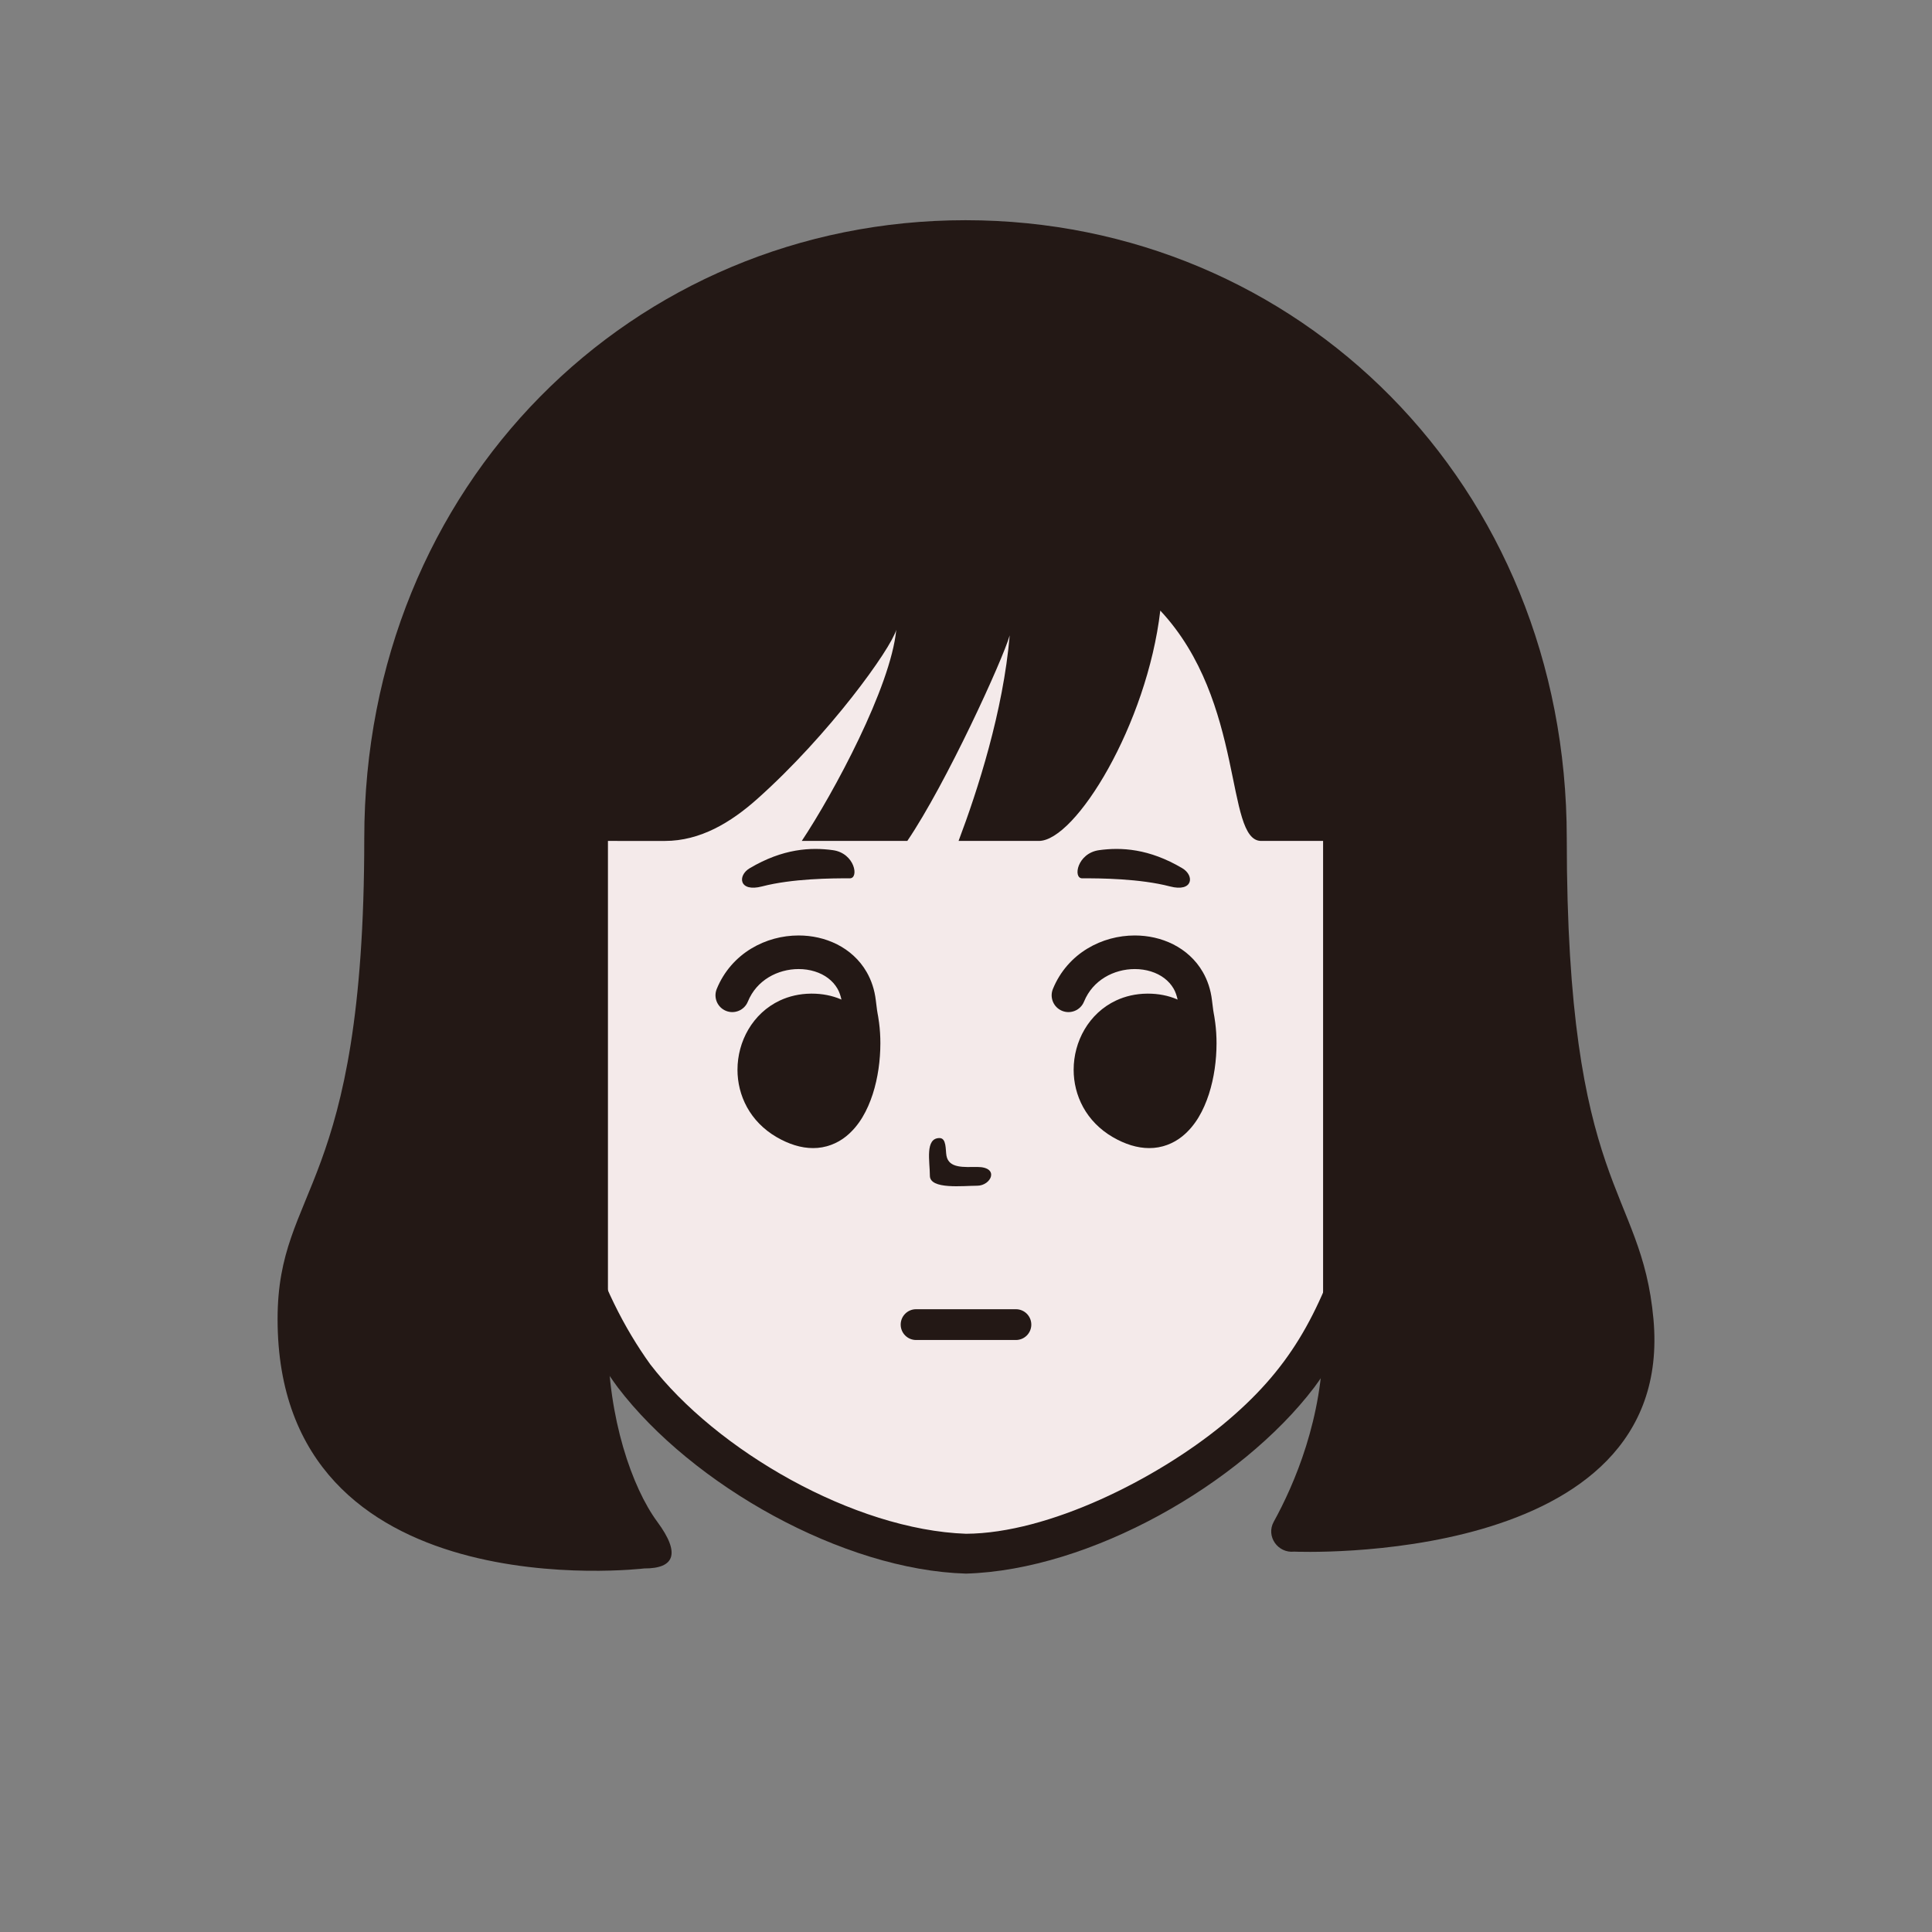<!--?xml version="1.0" encoding="utf-8"?-->
<svg version="1.1" x="0px" y="0px" id="iconz00107521144107000" viewBox="0 0 512 512" xmlns="http://www.w3.org/2000/svg" style="enable-background:new 0 0 512 512;" xml:space="preserve"><rect x="0" y="0" width="512" height="512" fill="#808080" stroke="none"/><style type="text/css">
.baseF{fill:#F4EAEA}
.baseB{fill:#231815}
.eyeF{fill:#FFFFFF}
.eyeB{fill:#231815}
.eyeT{fill:#BDFFEA}
.hairF{fill:#FFFFFF}
.hairB{fill:#231815}
.hairU{fill:#5EEFB9}
.hairT{fill:#BDFFEA}
.noseF{fill:#F4EAEA}
.noseB{fill:#231815}
.noseU{fill:#5EEFB9}
.mayugeB{fill:#231815}
.mayugeU{fill:#5EEFB9}
.mayugeT{fill:#BDFFEA}
.mayugeF{fill:#FFFFFF}
.mouthF{fill:#FFFFFF}
.mouthB{fill:#231815}
.mouthT{fill:#BDFFEA}
.mouthU{fill:#5EEFB9}
.hatF{fill:#FFFFFF}
.hatB{fill:#231815}
.hatU{fill:#5EEFB9}
.hatT{fill:#BDFFEA}
.higeU{fill:#5EEFB9}
.higeB{fill:#231815}
.higeF{fill:#FFFFFF}
.bodyF{fill:#FFFFFF}
.bodyB{fill:#231815}
.bodyU{fill:#5EEFB9}
.bodyT{fill:#BDFFEA}
.bodyS{fill:#EDF9F9}
.bodyH{fill:#FFFFFF}
.glassF{fill:#F4EAEA}
.glassB{fill:#231815}
.glassT{fill:#BDFFEA}
.glassU{fill:#5EEFB9}
.kirakiraF{fill:#FFFFFF}
.kirakiraB{fill:#231815}
.kirakiraU{fill:#5EEFB9}
.kirakiraT{fill:#BDFFEA}
.kirakiraH{fill:#FFFFFF}
.backF{fill:#FFFFFF}
.backB{fill:#231815}
.backU{fill:#5EEFB9}
.backS{fill:#EDF9F9}
.backA{fill:#FFE38B}
.backG{fill:#EEEEEF}
.backC{fill:#19DB9F}
.backD{fill:#DBBCA1}
</style>
<g class="icosvg">
<g>
	<g>
		<path class="baseF" d="M370.823,211.356h-1.083C365.238,142.075,331.823,86.563,256,86.563s-109.238,55.512-113.74,124.793h-1.083    c-14.838-8.773-36.38,8.079-32.988,28.425c7.12,42.712,9.938,53.302,22.629,59.714c6.476,3.272,12.413,3.389,12.413,3.389h1.277    c4.228,26.864,12.675,46.636,23.503,61.72c16.545,23.044,59.074,47.137,87.989,47.137c28.915,0,71.445-24.094,87.989-47.137    c10.828-15.084,19.275-34.856,23.503-61.72h1.277c0,0,5.937-0.117,12.413-3.389c12.689-6.413,15.509-17.002,22.629-59.714    C407.203,219.435,385.661,202.583,370.823,211.356z" style="fill: rgb(244, 234, 234);"></path>
		<path class="baseB" d="M400.197,213.073c-6.568-6.81-16.304-11.004-25.737-8.755C368.747,134.944,329.975,80.52,256,81.287    c-74.235-0.864-112.896,54.299-118.444,123.035c-19.995-4.34-38.258,16.759-34.57,36.339l-0.001-0.011    c3.584,21.412,6.032,34.84,9.469,44.398c3.786,12.939,15.561,21.371,27.56,22.815c3.49,21.313,12.227,44.344,23.712,59.82    c19.76,25.929,59.709,48.411,92.275,49.338c32.904-0.946,72.797-23.732,92.275-49.337c11.483-15.481,20.216-38.503,23.711-59.821    c20.682-3.122,27.736-17.588,31.679-37.926c1.673-7.721,3.343-17.25,5.35-29.287l0.001-0.009    C410.841,230.515,406.844,219.747,400.197,213.073z M398.606,238.914c-3.537,21.3-6.057,34.522-8.984,42.54    c-2.885,8.629-7.803,13.034-15.94,15.273c0.934-7.446,1.571-15.359,1.868-23.806c0.102-2.913-2.176-5.356-5.089-5.458    c-2.912-0.102-5.355,2.176-5.457,5.089c-0.741,21.097-3.625,38.545-8.037,53.102c-7.684,23.201-15.096,37.185-32.968,51.943    c-17.576,14.384-46.071,28.758-67.999,28.868c-29.641-1.047-66.146-22.057-83.704-44.938c-6.917-9.64-12.849-21.314-17.265-35.874    c-4.412-14.557-7.295-32.005-8.034-53.102c-0.347-6.881-10.641-6.633-10.547,0.37h-0.001c0.296,8.449,0.935,16.366,1.869,23.813    c-14.102-3.734-16.335-14.595-19.67-29.034c-1.611-7.396-3.355-17.378-5.343-29.308l0.087,0.509    c-2.538-12.803,10.263-28.169,23.402-23.817c-0.209,4.296-0.347,8.62-0.348,12.994c0,2.914,2.363,5.277,5.277,5.277    c2.913,0,5.277-2.363,5.277-5.277l0,0c-0.579-71.264,30.158-137.1,109.001-136.238c44.048-0.349,77.728,20.487,94.871,59.825    c9.632,21.733,14.134,48.146,14.128,76.414c0,2.914,2.362,5.277,5.277,5.277c2.913,0,5.277-2.363,5.277-5.277    c0-4.374-0.12-8.706-0.329-13.001C388.325,210.72,401.15,226.151,398.606,238.914z" style="fill: rgb(35, 24, 21);"></path>
	</g>
</g>

<g>
	<path class="hairB" d="M342.974,411.2c-4.342,0.478-7.535-4.076-5.428-7.901c5.423-9.844,13.087-27.487,13.087-48.572
		c0-32.627,0-131.871,0-131.871s-6.204,0-16.4,0c-9.65,0-4.141-36.896-26.745-61.045c-3.536,30.199-22.467,61.045-32.181,61.045
		c-2.481,0-10.539,0-21.278,0c5.058-13.392,11.835-34.369,13.552-54.48c-1.822,6.427-16.874,39.377-27.135,54.48h-27.967
		c8.407-12.638,23.577-40.784,25.039-55.953c-1.434,5.061-17.728,27.78-36.829,44.815c-7.004,6.247-15.101,11.139-24.486,11.141
		c-10.039,0.002-13.175,0.002-15.093-0.003c0,0,0,99.244,0,131.871c0,21.084,6.406,39.534,13.087,48.572
		c6.24,8.442,4.54,12.39-3.473,12.355c0,0-97.162,11.681-97.162-66.082c0-35.386,22.973-33.592,22.973-127.396
		c0-93.806,71.247-163.819,159.338-163.819c88.09,0,159.337,70.012,159.337,163.819c0,93.804,19.768,92.155,22.973,127.396
		C444.193,415.655,342.974,411.2,342.974,411.2z" style="fill: rgb(35, 24, 21);"></path>
</g>


<g>
	<g>
		<path class="mouthB" d="M242.772,355.115h26.456c2.253,0,4.08-1.827,4.08-4.079c0-2.254-1.827-4.08-4.08-4.08h-26.456
			c-2.254,0-4.08,1.827-4.08,4.08C238.692,353.288,240.519,355.115,242.772,355.115" style="fill: rgb(35, 24, 21);"></path>
	</g>
</g>


<g>
	<path class="noseB" d="M248.98,301.597c1.884,0,1.561,3.091,1.842,4.671c0.614,3.436,4.73,2.988,8.142,2.988
		c6.035,0,3.712,4.973,0,4.973c-3.715,0-12.537,1.062-12.537-2.653S245.066,301.597,248.98,301.597z" style="fill: rgb(35, 24, 21);"></path>
</g>


<g>
	<g>
		<path class="eyeB" d="M232.715,269.366c-0.051-0.296-0.096-0.522-0.127-0.687c-0.047-0.246-0.079-0.41-0.154-0.925
			c-0.073-0.507-0.179-1.322-0.339-2.682c-0.323-2.755-1.163-5.283-2.423-7.469c-1.889-3.288-4.695-5.756-7.845-7.342
			c-3.156-1.593-6.662-2.351-10.188-2.353c-4.319,0.004-8.706,1.138-12.575,3.485c-3.863,2.338-7.19,5.954-9.119,10.686
			c-0.931,2.274,0.158,4.873,2.433,5.804c2.274,0.931,4.873-0.158,5.804-2.432v-0.001c1.199-2.91,3.128-4.996,5.504-6.451
			c2.371-1.446,5.208-2.194,7.954-2.19c2.995-0.004,5.811,0.885,7.827,2.423c1.015,0.771,1.849,1.696,2.493,2.812
			c0.469,0.816,0.796,1.793,1.038,2.867c-0.083-0.036-0.158-0.081-0.241-0.117c-2.245-0.947-4.826-1.475-7.644-1.473l-0.286,0.003
			h0.023c-2.953,0.031-5.715,0.672-8.14,1.804c-3.647,1.697-6.493,4.464-8.385,7.688c-1.896,3.229-2.882,6.925-2.885,10.68
			c-0.001,3.364,0.803,6.795,2.523,9.919c1.714,3.123,4.363,5.912,7.852,7.932c3.254,1.889,6.486,2.905,9.642,2.907
			c3.327,0.019,6.412-1.208,8.752-3.099c3.536-2.855,5.662-6.889,7.071-11.19c1.39-4.32,2.022-9.005,2.027-13.472
			c0-1.869-0.113-3.7-0.343-5.455C232.858,270.264,232.783,269.764,232.715,269.366z" style="fill: rgb(35, 24, 21);"></path>
		<path class="eyeB" d="M322.05,271.039c-0.102-0.775-0.177-1.275-0.245-1.672c-0.051-0.296-0.096-0.522-0.128-0.687
			c-0.047-0.246-0.079-0.41-0.154-0.925c-0.073-0.507-0.179-1.322-0.34-2.682c-0.322-2.755-1.162-5.283-2.423-7.469
			c-1.889-3.288-4.695-5.756-7.845-7.342c-3.156-1.593-6.662-2.351-10.188-2.353c-4.319,0.004-8.706,1.138-12.575,3.485
			c-3.863,2.338-7.19,5.954-9.118,10.686c-0.932,2.274,0.158,4.873,2.432,5.804c2.275,0.931,4.873-0.158,5.804-2.432v-0.001
			c1.199-2.91,3.128-4.996,5.505-6.451c2.371-1.446,5.207-2.194,7.953-2.19c2.995-0.004,5.811,0.885,7.827,2.423
			c1.015,0.771,1.849,1.696,2.493,2.812c0.468,0.816,0.795,1.793,1.038,2.867c-0.083-0.036-0.158-0.081-0.241-0.117
			c-2.245-0.947-4.826-1.475-7.644-1.473l-0.286,0.003h0.023c-2.953,0.031-5.715,0.672-8.14,1.804
			c-3.647,1.697-6.493,4.464-8.385,7.688c-1.896,3.229-2.882,6.925-2.885,10.68c0,3.364,0.803,6.795,2.523,9.919
			c1.714,3.123,4.363,5.912,7.852,7.932c3.254,1.889,6.486,2.905,9.642,2.907c3.327,0.019,6.412-1.208,8.752-3.099
			c3.536-2.855,5.662-6.889,7.071-11.19c1.39-4.32,2.022-9.005,2.026-13.472C322.393,274.625,322.28,272.794,322.05,271.039z" style="fill: rgb(35, 24, 21);"></path>
	</g>
</g>


<g>
	<g>
		<path class="mayugeB" d="M198.684,230.086c8.825-5.228,16.216-5.586,22.035-4.786c5.819,0.8,6.996,7.481,4.483,7.466
			c-4.743-0.028-15.295,0.068-23.248,2.143C195.821,236.509,195.379,232.044,198.684,230.086z" style="fill: rgb(35, 24, 21);"></path>
		<path class="mayugeB" d="M313.317,230.086c-8.825-5.228-16.216-5.586-22.035-4.786c-5.819,0.8-6.996,7.481-4.483,7.466
			c4.743-0.028,15.295,0.068,23.248,2.143C316.18,236.509,316.622,232.044,313.317,230.086z" style="fill: rgb(35, 24, 21);"></path>
	</g>
</g>

</g></svg>